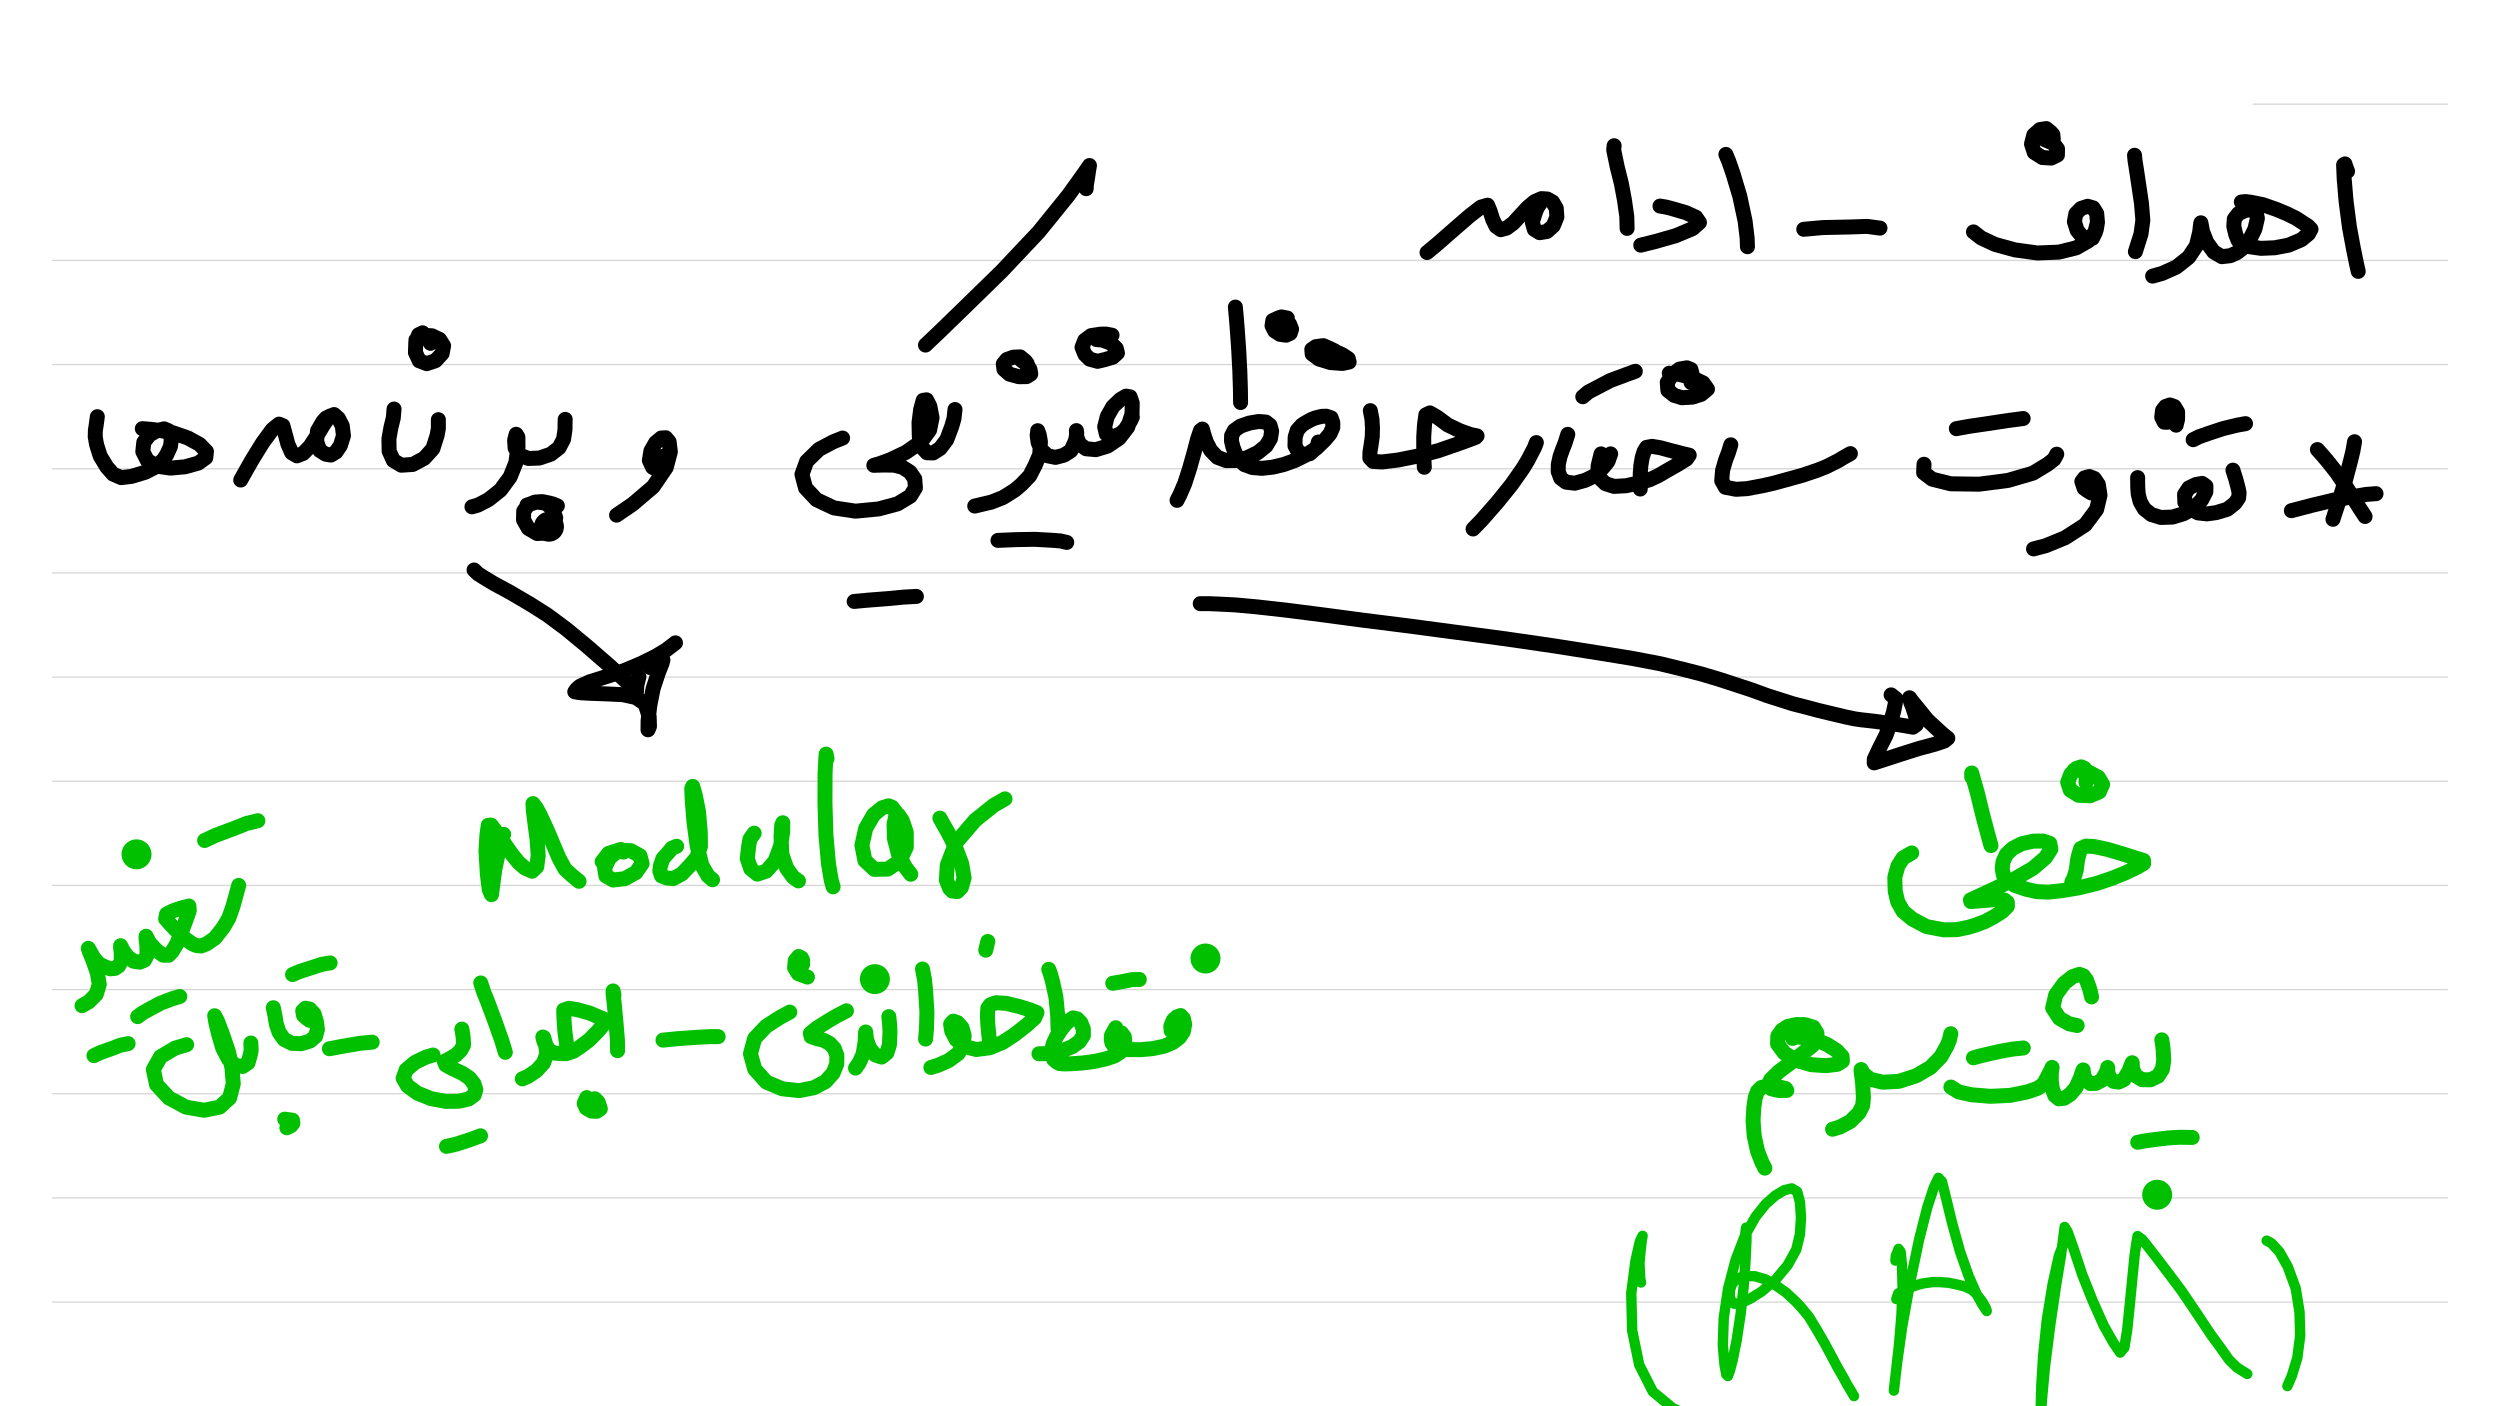 <?xml version="1.0" standalone="no"?> <!DOCTYPE svg PUBLIC "-//W3C//DTD SVG 1.1//EN"  "http://www.w3.org/Graphics/SVG/1.1/DTD/svg11.dtd"> <svg  line-height='80.0' version='1.1' margin-right='40.0' margin-left='80.0' xmlns='http://www.w3.org/2000/svg' background='N_PAPERBACKGROUND_JOURNAL' xmlns:xlink='http://www.w3.org/1999/xlink' name='' width='1920.0' margin-top='40.0' margin-bottom='40.0' height='1080.0'><rect width="100%" height="100%" fill="#333333" stroke="none"/><g  preserveAspectRatio='none' type='type-layer' id='id-background-layer'><rect  transform='transform="rotate(   0,  960,  960)"' lineType='0' x='0.0' width='1920.0' preserveAspectRatio='none' y='0.0' style=' stroke:#FFFFFF;  fill:#FFFFFF;  stroke-width:0.0;' height='1080.0'></rect><polyline  preserveAspectRatio='none' transform='transform="rotate(   0, 1805,  155)"' style=' stroke:#D7D6D6;  fill:none;  stroke-width:1.0;' points='1730,80 1880,80 ' lineType='0'></polyline><polyline  preserveAspectRatio='none' transform='transform="rotate(   0,  960, 1120)"' style=' stroke:#D7D6D6;  fill:none;  stroke-width:1.0;' points='40,200 1880,200 ' lineType='0'></polyline><polyline  preserveAspectRatio='none' transform='transform="rotate(   0,  960, 1200)"' style=' stroke:#D7D6D6;  fill:none;  stroke-width:1.0;' points='40,280 1880,280 ' lineType='0'></polyline><polyline  preserveAspectRatio='none' transform='transform="rotate(   0,  960, 1280)"' style=' stroke:#D7D6D6;  fill:none;  stroke-width:1.0;' points='40,360 1880,360 ' lineType='0'></polyline><polyline  preserveAspectRatio='none' transform='transform="rotate(   0,  960, 1360)"' style=' stroke:#D7D6D6;  fill:none;  stroke-width:1.0;' points='40,440 1880,440 ' lineType='0'></polyline><polyline  preserveAspectRatio='none' transform='transform="rotate(   0,  960, 1440)"' style=' stroke:#D7D6D6;  fill:none;  stroke-width:1.0;' points='40,520 1880,520 ' lineType='0'></polyline><polyline  preserveAspectRatio='none' transform='transform="rotate(   0,  960, 1520)"' style=' stroke:#D7D6D6;  fill:none;  stroke-width:1.0;' points='40,600 1880,600 ' lineType='0'></polyline><polyline  preserveAspectRatio='none' transform='transform="rotate(   0,  960, 1600)"' style=' stroke:#D7D6D6;  fill:none;  stroke-width:1.0;' points='40,680 1880,680 ' lineType='0'></polyline><polyline  preserveAspectRatio='none' transform='transform="rotate(   0,  960, 1680)"' style=' stroke:#D7D6D6;  fill:none;  stroke-width:1.0;' points='40,760 1880,760 ' lineType='0'></polyline><polyline  preserveAspectRatio='none' transform='transform="rotate(   0,  960, 1760)"' style=' stroke:#D7D6D6;  fill:none;  stroke-width:1.0;' points='40,840 1880,840 ' lineType='0'></polyline><polyline  preserveAspectRatio='none' transform='transform="rotate(   0,  960, 1840)"' style=' stroke:#D7D6D6;  fill:none;  stroke-width:1.0;' points='40,920 1880,920 ' lineType='0'></polyline><polyline  preserveAspectRatio='none' transform='transform="rotate(   0,  960, 1920)"' style=' stroke:#D7D6D6;  fill:none;  stroke-width:1.0;' points='40,1000 1880,1000 ' lineType='0'></polyline></g><g  preserveAspectRatio='none' type='type-layer' id='id-main-layer'><path  brush-type='1' stroke-linejoin='round' stroke-wetness='0.50' style=' stroke:#000000;  fill:none;  stroke-width:11.5;' d='M1802.93 131.52 L1801.49 127.73 L1800.93 125.87 L1799.89 126.61 L1800.33 137.24 L1801.82 154.84 L1804.35 174.31 L1807.39 190.80 L1809.77 202.47 L1811.11 208.41 ' stroke-linecap='round'></path><path  brush-type='1' stroke-linejoin='round' stroke-wetness='0.50' style=' stroke:#000000;  fill:none;  stroke-width:11.5;' d='M1721.35 155.14 L1724.81 154.81 L1728.78 155.36 L1737.77 157.15 L1748.40 160.86 L1756.42 164.21 L1763.48 167.70 L1768.01 170.67 L1772.54 173.57 L1774.85 176.02 L1772.92 179.58 L1767.42 184.12 L1757.61 188.28 L1747.06 190.28 L1736.43 190.73 L1727.59 189.47 L1722.09 187.83 L1718.90 184.71 L1717.04 180.10 L1715.56 173.86 L1715.93 168.22 L1719.05 164.13 L1724.03 161.75 L1729.30 160.86 L1732.64 162.65 L1733.68 167.70 L1731.75 175.94 L1727.52 184.49 L1722.99 190.21 L1717.93 194.07 L1712.95 196.37 L1706.34 197.12 L1700.17 193.48 L1694.83 186.12 L1691.56 177.80 L1690.29 171.12 L1690.07 172.08 L1689.33 178.32 L1686.80 188.80 L1680.86 197.64 L1671.42 205.14 L1660.57 209.97 L1653.22 212.05 ' stroke-linecap='round'></path><path  brush-type='1' stroke-linejoin='round' stroke-wetness='0.50' style=' stroke:#000000;  fill:none;  stroke-width:11.5;' d='M1639.32 119.26 L1639.66 123.05 L1640.73 129.81 L1642.81 143.78 L1644.67 156.33 L1645.71 169.11 L1644.30 179.66 L1639.99 193.25 ' stroke-linecap='round'></path><path  brush-type='1' stroke-linejoin='round' stroke-wetness='0.50' style=' stroke:#000000;  fill:none;  stroke-width:11.5;' d='M1610.79 171.19 L1610.01 175.98 L1609.16 178.54 L1607.00 183.00 L1603.73 183.97 L1599.35 181.96 L1595.26 176.98 L1593.11 170.22 L1594.29 164.06 L1598.16 160.12 L1603.29 158.41 L1607.59 159.67 L1610.27 163.98 L1610.86 170.67 L1608.93 178.17 L1603.88 185.01 L1594.52 190.36 L1581.22 193.63 L1564.72 194.29 L1547.48 191.92 L1532.10 187.68 L1521.63 182.78 L1515.61 178.10 ' stroke-linecap='round'></path><path  brush-type='1' stroke-linejoin='round' stroke-wetness='0.50' style=' stroke:#000000;  fill:none;  stroke-width:11.5;' d='M1576.91 106.55 L1576.57 103.32 L1575.05 101.65 L1571.56 98.75 L1566.65 99.50 L1561.97 103.66 L1560.19 110.57 L1562.27 117.03 L1568.51 120.97 L1575.35 121.41 L1580.10 119.04 L1580.18 114.36 L1577.06 110.12 L1570.30 107.22 ' stroke-linecap='round'></path><path  brush-type='1' stroke-linejoin='round' stroke-wetness='0.50' style=' stroke:#000000;  fill:none;  stroke-width:11.5;' d='M1443.83 175.20 L1433.91 173.86 L1421.47 174.31 L1400.07 174.76 L1385.28 176.09 ' stroke-linecap='round'></path><path  brush-type='1' stroke-linejoin='round' stroke-wetness='0.50' style=' stroke:#000000;  fill:none;  stroke-width:11.5;' d='M1325.47 118.59 L1327.70 123.94 L1330.90 133.15 L1336.17 150.76 L1340.26 169.93 L1341.82 183.00 L1342.04 189.47 ' stroke-linecap='round'></path><path  brush-type='1' stroke-linejoin='round' stroke-wetness='0.50' style=' stroke:#000000;  fill:none;  stroke-width:11.5;' d='M1274.87 158.26 L1279.55 159.04 L1284.83 160.42 L1294.71 163.31 L1302.44 166.81 L1305.19 170.89 L1299.91 175.57 L1287.21 180.92 L1271.16 185.53 L1260.09 188.28 ' stroke-linecap='round'></path><path  brush-type='1' stroke-linejoin='round' stroke-wetness='0.50' style=' stroke:#000000;  fill:none;  stroke-width:11.5;' d='M1239.65 111.90 L1239.32 115.14 L1240.47 120.74 L1242.10 128.55 L1245.23 141.03 L1247.60 153.80 L1249.39 166.29 L1249.61 175.42 ' stroke-linecap='round'></path><path  brush-type='1' stroke-linejoin='round' stroke-wetness='0.50' style=' stroke:#000000;  fill:none;  stroke-width:11.5;' d='M1181.25 158.49 L1183.03 155.92 L1181.18 158.26 L1179.32 162.65 L1176.79 170.60 L1178.35 176.17 L1182.44 178.69 L1188.01 177.80 L1192.92 173.42 L1195.67 166.66 L1195.22 159.97 L1192.40 155.14 L1188.31 152.84 L1183.85 152.54 L1178.58 154.84 L1173.15 159.45 L1167.43 165.62 L1162.16 171.41 L1157.03 175.20 L1152.57 176.39 L1149.00 173.86 L1146.33 168.37 L1144.32 161.98 L1142.47 157.59 L1137.27 159.08 L1128.57 165.84 L1115.72 176.98 L1103.83 187.39 L1095.95 193.92 ' stroke-linecap='round'></path><path  brush-type='1' stroke-linejoin='round' stroke-wetness='0.50' style=' stroke:#000000;  fill:none;  stroke-width:11.5;' d='M1808.28 339.24 L1807.06 346.26 L1805.24 353.80 L1801.37 368.51 L1797.29 381.81 L1794.09 391.54 L1791.71 398.82 ' stroke-linecap='round'></path><path  brush-type='1' stroke-linejoin='round' stroke-wetness='0.50' style=' stroke:#000000;  fill:none;  stroke-width:11.5;' d='M1779.75 345.26 L1783.76 349.72 L1787.48 354.10 L1794.32 362.72 L1800.93 372.45 L1806.95 381.96 L1812.07 390.06 L1816.38 396.67 ' stroke-linecap='round'></path><path  brush-type='1' stroke-linejoin='round' stroke-wetness='0.50' style=' stroke:#000000;  fill:none;  stroke-width:11.5;' d='M1824.78 379.14 L1817.31 379.69 L1809.25 381.07 L1792.46 384.04 L1775.96 387.98 L1759.76 392.21 ' stroke-linecap='round'></path><path  brush-type='1' stroke-linejoin='round' stroke-wetness='0.50' style=' stroke:#000000;  fill:none;  stroke-width:11.5;' d='M1714.89 361.08 L1716.00 364.65 L1717.12 368.14 L1718.75 374.31 L1719.64 378.39 L1719.27 382.33 L1716.52 386.42 L1710.65 391.10 L1702.03 393.70 L1694.97 394.66 L1688.06 393.92 L1682.79 391.10 L1677.96 385.75 L1677.74 379.66 L1681.08 374.68 L1686.50 372.08 L1691.26 371.26 L1694.16 373.34 L1694.08 377.72 L1690.81 384.04 L1685.09 389.91 L1677.07 394.51 L1668.45 397.12 L1659.53 397.41 L1652.25 395.18 L1646.83 390.87 L1643.63 385.30 L1642.15 379.43 L1641.77 373.94 L1641.70 366.80 ' stroke-linecap='round'></path><path  brush-type='1' stroke-linejoin='round' stroke-wetness='0.50' style=' stroke:#000000;  fill:none;  stroke-width:11.5;' d='M1684.35 337.68 L1688.81 335.45 L1695.27 333.15 L1707.38 329.14 L1718.45 326.46 L1724.55 325.35 ' stroke-linecap='round'></path><path  brush-type='1' stroke-linejoin='round' stroke-wetness='0.50' style=' stroke:#000000;  fill:none;  stroke-width:11.5;' d='M1666.29 319.85 L1666.07 322.97 L1664.51 324.31 L1662.13 324.23 L1660.20 320.44 L1660.79 315.24 L1663.10 312.20 L1666.44 311.01 L1669.86 312.20 L1672.39 316.36 L1672.39 322.08 L1671.27 326.54 ' stroke-linecap='round'></path><path  brush-type='1' stroke-linejoin='round' stroke-wetness='0.50' style=' stroke:#000000;  fill:none;  stroke-width:11.5;' d='M1606.11 374.90 L1606.00 378.58 L1603.36 376.98 L1600.61 374.98 L1598.83 369.78 L1600.98 366.95 L1604.62 365.99 L1608.41 367.47 L1611.53 372.08 L1612.80 380.40 L1610.20 391.25 L1601.43 403.06 L1585.97 413.01 L1571.11 419.11 L1561.75 421.56 ' stroke-linecap='round'></path><path  brush-type='1' stroke-linejoin='round' stroke-wetness='0.50' style=' stroke:#000000;  fill:none;  stroke-width:11.5;' d='M1579.58 348.82 L1577.47 352.72 L1572.45 356.63 L1561.30 363.39 L1542.21 368.96 L1519.84 371.86 L1498.07 371.56 L1483.88 367.99 L1477.34 363.01 L1477.64 356.55 ' stroke-linecap='round'></path><path  brush-type='1' stroke-linejoin='round' stroke-wetness='0.50' style=' stroke:#000000;  fill:none;  stroke-width:11.5;' d='M1502.46 329.21 L1512.27 327.43 L1523.93 325.72 L1542.14 322.97 L1553.80 321.41 ' stroke-linecap='round'></path><path  brush-type='1' stroke-linejoin='round' stroke-wetness='0.50' style=' stroke:#000000;  fill:none;  stroke-width:11.5;' d='M1421.10 348.38 L1414.97 351.83 L1412.18 353.58 L1402.60 358.41 L1395.91 361.08 L1384.02 365.09 L1375.63 367.40 L1362.40 371.04 L1354.00 372.97 L1341.82 375.27 L1333.27 375.79 L1325.10 374.23 L1322.28 369.18 L1322.95 361.23 L1325.25 353.28 L1327.40 347.64 L1329.26 341.62 ' stroke-linecap='round'></path><path  brush-type='1' stroke-linejoin='round' stroke-wetness='0.50' style=' stroke:#000000;  fill:none;  stroke-width:11.5;' d='M1259.71 375.57 L1259.71 372.45 L1259.71 369.85 L1259.71 363.91 L1260.16 357.67 L1261.20 351.42 L1262.69 346.60 L1264.62 343.55 L1268.63 342.81 L1275.09 343.85 L1283.86 346.22 L1291.89 348.30 L1297.31 349.57 L1295.30 352.46 L1288.77 356.55 L1279.26 361.97 L1273.68 365.24 L1267.22 368.29 L1259.49 370.67 L1248.87 373.04 L1239.58 373.56 L1233.04 371.48 L1229.10 367.77 L1227.32 362.49 L1227.32 357.89 L1228.36 353.65 L1229.62 348.60 ' stroke-linecap='round'></path><path  brush-type='1' stroke-linejoin='round' stroke-wetness='0.50' style=' stroke:#000000;  fill:none;  stroke-width:11.5;' d='M1236.98 348.60 L1234.97 354.28 L1232.22 357.81 L1225.83 364.80 L1217.66 368.81 L1209.41 371.11 L1202.72 370.30 L1198.64 367.25 L1196.71 362.20 L1196.78 356.63 L1198.12 350.53 L1200.05 345.11 L1201.98 340.21 L1204.06 333.59 ' stroke-linecap='round'></path><path  brush-type='1' stroke-linejoin='round' stroke-wetness='0.50' style=' stroke:#000000;  fill:none;  stroke-width:11.5;' d='M1215.58 304.69 L1219.93 301.02 L1225.31 298.23 L1236.83 292.21 L1248.35 287.90 L1255.92 285.16 ' stroke-linecap='round'></path><path  brush-type='1' stroke-linejoin='round' stroke-wetness='0.50' style=' stroke:#000000;  fill:none;  stroke-width:11.5;' d='M1298.72 293.77 L1299.39 289.87 L1299.61 287.68 L1298.65 283.74 L1295.53 282.48 L1289.88 283.45 L1284.46 287.61 L1280.44 293.70 L1280.96 299.87 L1285.79 303.65 L1291.66 305.44 L1299.84 304.99 L1306.52 302.84 L1311.35 298.83 L1307.94 294.07 L1299.47 289.98 L1290.03 287.61 L1282.00 286.64 ' stroke-linecap='round'></path><path  brush-type='1' stroke-linejoin='round' stroke-wetness='0.50' style=' stroke:#000000;  fill:none;  stroke-width:11.5;' d='M1179.91 339.91 L1178.47 343.70 L1177.39 345.78 L1173.38 353.50 L1169.59 359.75 L1160.89 372.15 L1150.19 385.45 L1138.01 399.34 L1131.32 406.25 ' stroke-linecap='round'></path><path  brush-type='1' stroke-linejoin='round' stroke-wetness='0.50' style=' stroke:#000000;  fill:none;  stroke-width:11.5;' d='M1093.87 358.85 L1093.65 354.62 L1093.58 351.13 L1093.43 343.70 L1093.43 335.38 L1094.02 326.24 L1095.06 318.59 L1098.18 317.10 L1103.76 320.37 L1111.93 326.39 L1121.22 330.85 L1129.09 333.67 L1134.37 334.78 L1133.25 335.90 L1127.61 338.05 L1117.20 341.77 L1104.72 346.08 L1089.34 350.16 L1073.81 353.28 L1061.55 354.77 L1054.57 354.40 L1052.04 351.72 L1052.12 347.26 L1053.01 341.69 L1053.90 335.30 L1054.05 328.47 L1053.68 322.00 L1052.41 315.39 ' stroke-linecap='round'></path><path  brush-type='1' stroke-linejoin='round' stroke-wetness='0.50' style=' stroke:#000000;  fill:none;  stroke-width:11.5;' d='M1012.51 339.46 L1011.51 343.03 L1009.69 345.11 L1005.83 348.53 L1001.14 349.05 L997.06 347.04 L994.53 342.36 L994.68 335.67 L996.31 330.47 L999.88 326.46 L1002.48 324.75 L1007.01 322.23 L1009.99 321.04 L1014.96 319.78 L1018.53 319.63 L1022.32 320.89 L1023.58 324.53 L1023.58 328.25 L1021.50 333.07 L1017.42 337.90 L1011.03 344.14 L1003.37 349.27 L994.90 353.50 L986.06 356.70 L977.44 358.78 L969.27 359.67 L961.84 359.08 L955.75 356.85 L951.51 352.84 L948.76 348.23 L946.90 343.40 L945.79 338.87 L945.86 334.56 L947.94 330.62 L952.63 327.28 L959.54 324.90 L966.59 323.71 L972.24 324.16 L975.36 326.61 L976.62 331.14 L975.73 336.79 L972.32 342.51 L966.07 347.56 L957.97 351.42 L949.43 353.65 L941.63 353.73 L934.94 351.20 L929.89 346.00 L926.47 339.54 L924.54 333.59 L923.42 329.51 L921.94 330.70 L919.86 336.86 L916.89 348.08 L913.54 359.97 L909.90 371.26 L906.26 379.73 L903.96 384.26 ' stroke-linecap='round'></path><path  brush-type='1' stroke-linejoin='round' stroke-wetness='0.50' style=' stroke:#000000;  fill:none;  stroke-width:11.5;' d='M948.76 235.82 L949.43 243.18 L950.10 251.28 L951.29 268.07 L952.18 284.93 L952.63 298.68 L952.77 309.15 ' stroke-linecap='round'></path><path  brush-type='1' stroke-linejoin='round' stroke-wetness='0.50' style=' stroke:#000000;  fill:none;  stroke-width:11.5;' d='M1025.66 273.27 L1024.88 269.37 L1021.80 267.92 L1016.38 265.47 L1010.58 266.21 L1007.46 268.36 L1007.76 271.86 L1012.96 275.72 L1021.87 278.47 L1031.01 279.14 L1036.14 278.02 L1035.47 275.42 L1030.64 272.23 L1022.02 268.51 ' stroke-linecap='round'></path><path  brush-type='1' stroke-linejoin='round' stroke-wetness='0.50' style=' stroke:#000000;  fill:none;  stroke-width:11.5;' d='M988.66 244.29 L984.20 243.40 L981.75 244.22 L977.52 246.15 L976.92 250.16 L978.93 254.10 L983.01 256.78 L987.70 257.44 L990.89 255.96 L991.93 252.76 L990.44 248.97 L987.92 246.00 L982.94 246.08 ' stroke-linecap='round'></path><path  brush-type='1' stroke-linejoin='round' stroke-wetness='0.50' style=' stroke:#000000;  fill:none;  stroke-width:11.5;' d='M869.63 320.30 L868.40 322.97 L866.73 325.72 L864.35 329.58 L860.94 332.85 L857.30 334.56 L852.76 335.60 L849.64 333.30 L848.38 327.80 L850.39 319.85 L854.70 312.27 L860.42 306.77 L864.80 304.25 L867.92 304.77 L869.56 309.52 L869.41 317.77 L866.14 327.95 L859.53 336.57 L850.68 342.58 L841.62 345.33 L834.11 344.66 L829.06 341.02 L826.91 335.60 L826.68 330.70 L826.98 332.70 L826.09 338.20 L822.52 346.08 L817.10 349.57 L810.63 351.28 L804.76 350.09 L800.08 345.93 L797.33 340.06 L796.52 334.56 L796.96 330.77 L798.15 334.04 L799.04 339.17 L798.52 349.05 L795.03 357.22 L790.87 365.39 L784.26 372.30 L779.20 376.54 L770.29 382.11 L761.45 385.60 L748.59 388.65 ' stroke-linecap='round'></path><path  brush-type='1' stroke-linejoin='round' stroke-wetness='0.50' style=' stroke:#000000;  fill:none;  stroke-width:11.5;' d='M819.25 416.58 L814.68 415.47 L808.18 414.95 L794.66 414.20 L780.39 414.43 L766.43 415.02 ' stroke-linecap='round'></path><path  brush-type='1' stroke-linejoin='round' stroke-wetness='0.50' style=' stroke:#000000;  fill:none;  stroke-width:11.5;' d='M789.38 283.30 L788.83 279.17 L787.45 277.35 L783.51 274.09 L778.24 274.31 L773.26 276.09 L770.51 279.51 L771.03 283.60 L775.34 287.38 L782.47 289.32 L788.49 289.24 L791.61 287.24 L791.09 283.89 L788.86 280.03 L784.18 276.46 ' stroke-linecap='round'></path><path  brush-type='1' stroke-linejoin='round' stroke-wetness='0.50' style=' stroke:#000000;  fill:none;  stroke-width:11.5;' d='M854.03 257.44 L849.23 256.55 L845.18 256.63 L837.98 257.74 L833.07 261.38 L830.99 266.73 L833.22 272.23 L836.94 275.87 L842.96 277.50 L849.05 276.02 L854.70 274.31 L858.19 271.11 L857.30 267.55 L853.28 263.68 L846.89 261.23 L842.06 260.79 ' stroke-linecap='round'></path><path  brush-type='1' stroke-linejoin='round' stroke-wetness='0.50' style=' stroke:#000000;  fill:none;  stroke-width:11.5;' d='M733.44 314.50 L732.66 321.52 L730.98 327.35 L727.12 337.68 L721.99 344.44 L716.64 347.86 L711.89 347.71 L708.17 343.62 L706.02 335.45 L705.79 324.60 L707.06 314.50 L708.99 307.44 L711.59 307.07 L714.12 311.97 L715.83 320.82 L713.89 330.40 L707.28 339.39 L695.69 347.41 L683.80 353.06 L675.26 356.18 L671.10 357.37 L673.10 357.29 L678.15 357.15 L686.33 357.22 L692.94 358.78 L698.74 362.42 L702.53 367.84 L703.05 374.68 L699.11 381.07 L689.23 387.01 L674.74 390.87 L657.05 392.58 L640.41 390.06 L627.04 383.74 L618.64 374.75 L615.89 364.35 L619.53 354.32 L628.97 345.11 L639.89 339.31 L647.10 336.42 ' stroke-linecap='round'></path><path  brush-type='1' stroke-linejoin='round' stroke-wetness='0.50' style=' stroke:#000000;  fill:none;  stroke-width:11.5;' d='M703.79 458.04 L693.87 458.59 L683.58 459.60 L666.49 460.93 L656.01 461.90 ' stroke-linecap='round'></path><path  brush-type='1' stroke-linejoin='round' stroke-wetness='0.50' style=' stroke:#000000;  fill:none;  stroke-width:11.5;' d='M834.19 144.89 L834.41 141.32 L835.08 137.68 L835.97 131.44 L836.71 127.13 L832.70 133.00 L820.44 150.09 L797.71 178.17 L769.25 208.34 L741.01 235.90 L720.95 255.36 L710.77 265.02 ' stroke-linecap='round'></path><path  brush-type='1' stroke-linejoin='round' stroke-wetness='0.50' style=' stroke:#000000;  fill:none;  stroke-width:11.5;' d='M509.64 350.38 L509.75 353.62 L509.19 355.81 L508.00 359.67 L504.66 360.79 L501.17 358.85 L498.72 353.58 L499.90 346.30 L503.47 340.06 L507.78 336.42 L511.27 336.19 L513.87 339.24 L514.84 347.04 L511.64 359.08 L501.61 373.79 L485.86 387.23 L473.53 395.63 ' stroke-linecap='round'></path><path  brush-type='1' stroke-linejoin='round' stroke-wetness='0.50' style=' stroke:#000000;  fill:none;  stroke-width:11.5;' d='M434.07 322.08 L433.96 325.98 L433.92 329.88 L432.81 337.31 L429.39 343.85 L423.00 348.82 L414.23 351.80 L405.69 352.09 L399.00 349.42 L395.59 344.07 L395.21 338.05 L396.40 333.52 L397.74 335.67 L397.81 343.25 L396.18 355.29 L391.80 366.28 L384.37 376.39 L375.23 383.67 L367.13 387.90 L362.45 389.24 ' stroke-linecap='round'></path><path  brush-type='1' stroke-linejoin='round' stroke-wetness='0.50' style=' stroke:#000000;  fill:none;  stroke-width:11.5;' d='M421.59 398.75 a5.75 5.75 0 1 0 0.01 0 ' stroke-linecap='round'></path><path  brush-type='1' stroke-linejoin='round' stroke-wetness='0.50' style=' stroke:#000000;  fill:none;  stroke-width:11.5;' d='M428.06 388.50 L424.82 387.16 L422.26 386.42 L416.46 385.23 L410.89 385.60 L405.62 387.75 L402.20 392.51 L402.05 399.27 L405.76 405.81 L412.53 409.74 L419.81 409.37 L425.01 404.84 L426.79 397.64 L424.49 390.80 L419.06 386.42 L412.15 385.53 L404.72 387.90 ' stroke-linecap='round'></path><path  brush-type='1' stroke-linejoin='round' stroke-wetness='0.50' style=' stroke:#000000;  fill:none;  stroke-width:11.5;' d='M336.66 322.30 L336.66 329.10 L335.70 334.34 L332.43 344.66 L325.74 352.02 L316.97 356.70 L308.21 357.29 L302.04 353.58 L298.84 346.45 L298.70 336.94 L300.26 328.17 L302.04 321.04 L302.63 314.13 ' stroke-linecap='round'></path><path  brush-type='1' stroke-linejoin='round' stroke-wetness='0.50' style=' stroke:#000000;  fill:none;  stroke-width:11.5;' d='M330.65 263.68 L329.09 260.68 L327.52 258.78 L324.55 255.59 L321.51 257.07 L319.35 262.57 L319.05 270.74 L322.03 277.13 L327.75 279.29 L334.51 276.98 L339.56 271.49 L340.68 265.54 L337.56 260.64 L331.76 257.89 L325.67 257.52 L319.43 261.08 ' stroke-linecap='round'></path><path  brush-type='1' stroke-linejoin='round' stroke-wetness='0.50' style=' stroke:#000000;  fill:none;  stroke-width:11.5;' d='M253.74 319.40 L250.40 321.08 L248.02 323.71 L243.86 330.85 L243.12 338.94 L245.57 345.93 L250.10 348.82 L254.11 349.49 L258.05 347.12 L261.40 342.21 L263.77 334.63 L262.88 327.13 L259.91 321.34 L256.57 318.36 L252.78 320.00 L248.54 326.09 L243.19 335.01 L237.99 342.96 L232.79 348.23 L228.03 350.09 L224.02 347.71 L221.05 340.95 L218.97 333.15 L217.26 326.91 L214.29 325.72 L209.16 329.88 L201.88 339.76 L193.71 352.98 L187.91 363.16 L184.87 368.66 ' stroke-linecap='round'></path><path  brush-type='1' stroke-linejoin='round' stroke-wetness='0.50' style=' stroke:#000000;  fill:none;  stroke-width:11.5;' d='M109.30 329.21 L115.10 329.66 L121.04 330.33 L132.93 332.41 L144.30 336.34 L153.36 341.32 L158.56 346.74 L158.04 351.50 L152.25 355.66 L142.29 358.48 L130.92 359.52 L120.59 358.04 L113.09 353.58 L109.67 346.82 L110.42 339.69 L114.72 334.04 L120.59 330.70 L126.02 329.36 L129.51 330.85 L131.29 333.37 L131.44 338.65 L130.92 342.88 L128.10 349.05 L125.42 353.13 L119.41 358.71 L111.46 362.72 L100.83 365.91 L93.03 366.80 L86.86 364.13 L81.96 358.56 L76.91 350.16 L74.16 341.40 L73.12 335.38 L73.26 330.33 L73.86 326.61 L74.75 320.00 ' stroke-linecap='round'></path><path  brush-type='1' stroke-linejoin='round' stroke-wetness='0.50' style=' stroke:#000000;  fill:none;  stroke-width:11.5;' d='M921.79 463.61 L924.91 463.61 L928.63 463.61 L937.02 463.98 L948.84 464.57 L965.70 466.13 L988.29 468.66 L1016.15 472.23 L1047.43 476.39 L1081.61 480.69 L1117.87 485.52 L1155.91 490.58 L1193.66 496.07 L1229.47 501.72 L1253.99 505.73 L1275.02 509.74 L1291.22 513.68 L1306.90 517.69 L1320.34 521.70 L1332.83 525.79 L1345.31 529.88 L1357.12 534.19 L1365.00 536.71 L1377.19 540.58 L1384.84 542.51 L1396.58 545.63 L1406.46 548.00 L1417.31 550.60 L1424.52 552.09 L1429.64 552.83 L1434.47 553.35 L1440.19 554.02 L1447.33 554.99 L1455.57 556.18 L1463.30 557.44 L1469.17 558.48 L1471.77 556.55 L1471.92 552.68 L1470.43 547.56 L1468.95 543.10 L1467.46 539.31 L1466.50 535.89 L1468.35 538.42 L1472.96 543.99 L1480.02 552.76 L1486.71 559.00 L1492.20 563.98 L1495.92 566.95 L1493.32 569.10 L1485.96 571.56 L1473.55 574.90 L1459.96 579.21 L1447.85 583.15 L1439.38 585.89 L1439.45 583.00 L1443.02 575.42 L1448.59 564.35 L1451.93 554.54 L1454.24 546.67 L1455.50 540.58 L1455.95 536.56 L1452.38 533.67 ' stroke-linecap='round'></path><path  brush-type='1' stroke-linejoin='round' stroke-wetness='0.50' style=' stroke:#000000;  fill:none;  stroke-width:11.5;' d='M364.08 437.75 L367.09 440.65 L370.55 442.88 L379.39 448.23 L392.02 455.06 L407.92 464.42 L420.62 472.52 L434.74 483.00 L450.12 495.70 L468.70 511.82 L481.85 524.23 L488.02 531.36 L488.91 530.55 L489.06 526.39 L490.69 519.77 ' stroke-linecap='round'></path><path  brush-type='1' stroke-linejoin='round' stroke-wetness='0.50' style=' stroke:#000000;  fill:none;  stroke-width:11.5;' d='M499.16 512.64 L503.17 510.30 L505.33 509.07 L509.12 506.92 L508.45 509.45 L505.63 516.58 L501.61 528.76 L499.01 541.99 L497.75 553.35 L497.68 560.49 L498.79 557.89 L498.57 550.31 L495.45 540.50 L488.31 535.67 L478.36 533.52 L466.17 532.92 L453.91 532.48 L445.66 532.03 L441.43 531.29 L442.84 529.28 L445.37 527.05 L452.80 523.64 L458.82 521.78 L468.92 518.58 L479.40 515.02 L492.47 509.52 L503.32 504.17 L511.42 499.34 L518.78 493.70 ' stroke-linecap='round'></path><path  brush-type='1' stroke-linejoin='round' stroke-wetness='0.50' style=' stroke:#00C000;  fill:none;  stroke-width:11.5;' d='M1591.17 677.35 L1592.51 674.79 L1593.25 672.74 L1594.59 668.06 L1595.04 664.50 L1595.63 659.96 L1596.67 655.80 L1598.01 651.64 L1602.10 649.79 L1608.41 650.16 L1618.74 652.39 L1629.29 655.51 L1637.24 658.03 L1643.19 659.89 L1646.23 660.86 L1646.31 663.08 L1641.48 665.98 L1632.78 670.14 L1622.83 674.23 L1610.86 678.31 L1596.82 681.81 L1582.93 684.11 L1572.97 685.15 L1564.28 684.78 L1556.33 683.00 L1547.26 679.95 L1541.54 676.16 L1538.64 672.07 L1537.68 667.17 L1538.35 661.75 L1540.87 656.18 L1545.85 651.50 L1552.83 647.93 L1561.45 646.00 L1569.03 645.92 L1574.23 647.71 L1575.05 652.16 L1570.96 658.63 L1561.38 666.80 L1547.48 674.90 L1532.55 682.25 L1520.44 687.90 L1513.31 691.17 L1513.60 692.36 L1519.03 691.98 L1527.94 691.24 L1534.48 690.65 L1539.46 691.24 L1541.61 692.95 L1541.69 696.00 L1537.75 700.01 L1530.69 704.47 L1524.30 707.81 L1516.95 710.56 L1511.82 712.12 L1502.68 713.98 L1492.80 714.12 L1479.50 711.60 L1468.65 705.80 L1461.59 699.93 L1457.43 692.58 L1455.50 684.33 L1455.20 673.71 L1457.65 664.94 L1461.52 658.92 L1468.20 655.06 ' stroke-linecap='round'></path><path  brush-type='1' stroke-linejoin='round' stroke-wetness='0.50' style=' stroke:#00C000;  fill:none;  stroke-width:11.5;' d='M1514.27 596.67 L1514.27 593.66 L1515.54 598.23 L1518.43 608.26 L1522.82 626.31 L1526.75 641.09 L1529.06 649.41 ' stroke-linecap='round'></path><path  brush-type='1' stroke-linejoin='round' stroke-wetness='0.50' style=' stroke:#00C000;  fill:none;  stroke-width:11.5;' d='M1602.10 601.12 L1602.21 596.56 L1601.80 594.29 L1600.83 590.05 L1598.38 588.94 L1594.59 590.20 L1590.43 594.44 L1587.98 600.75 L1589.99 606.84 L1596.30 610.78 L1605.14 611.15 L1612.28 608.11 L1614.80 602.46 L1611.53 596.96 L1604.55 593.17 L1597.27 591.69 L1592.96 591.47 ' stroke-linecap='round'></path><path  brush-type='1' stroke-linejoin='round' stroke-wetness='0.50' style=' stroke:#00C000;  fill:none;  stroke-width:11.5;' d='M1660.27 798.60 L1660.94 802.83 L1661.32 806.54 L1661.76 814.42 L1660.72 821.18 L1657.30 826.53 L1651.51 829.28 L1645.19 829.20 L1640.29 826.23 L1637.84 821.26 L1637.54 816.20 L1636.87 817.76 L1635.01 822.59 L1631.07 829.20 L1626.99 831.06 L1623.12 830.47 L1620.30 827.79 L1618.81 823.78 L1618.67 819.84 L1618.67 820.59 L1617.33 824.30 L1614.06 829.72 L1609.60 832.03 L1605.37 832.18 L1602.17 829.65 L1600.31 825.79 L1599.87 821.70 L1599.35 822.82 L1597.79 827.72 L1594.37 835.22 L1589.91 840.50 L1585.30 843.47 L1581.14 843.91 L1578.10 841.31 L1576.17 836.11 L1575.35 829.72 L1575.42 823.86 L1576.02 819.77 L1575.20 821.70 L1572.60 826.68 L1569.55 832.55 L1564.80 835.89 L1557.00 838.57 L1543.92 841.24 L1528.61 841.98 L1514.20 840.79 L1504.17 838.57 L1498.30 834.85 ' stroke-linecap='round'></path><path  brush-type='1' stroke-linejoin='round' stroke-wetness='0.50' style=' stroke:#00C000;  fill:none;  stroke-width:11.5;' d='M1515.61 812.41 L1519.84 811.19 L1525.57 809.81 L1535.97 807.44 L1545.55 805.73 L1553.87 804.84 ' stroke-linecap='round'></path><path  brush-type='1' stroke-linejoin='round' stroke-wetness='0.50' style=' stroke:#00C000;  fill:none;  stroke-width:11.5;' d='M1606.33 765.61 L1605.44 761.60 L1604.47 758.33 L1602.39 752.61 L1600.02 749.41 L1596.97 748.30 L1591.84 750.01 L1585.16 755.28 L1578.77 764.12 L1576.46 774.15 L1581.59 782.03 L1589.02 786.26 L1595.26 787.60 ' stroke-linecap='round'></path><path  brush-type='1' stroke-linejoin='round' stroke-wetness='0.50' style=' stroke:#00C000;  fill:none;  stroke-width:11.5;' d='M1641.77 877.27 L1647.68 876.16 L1653.59 875.34 L1664.51 874.00 L1674.02 873.41 L1683.61 873.56 ' stroke-linecap='round'></path><path  brush-type='1' stroke-linejoin='round' stroke-wetness='0.50' style=' stroke:#00C000;  fill:none;  stroke-width:11.5;' d='M1656.71 911.82 a5.75 5.75 0 1 0 0.01 0 ' stroke-linecap='round'></path><path  brush-type='1' stroke-linejoin='round' stroke-wetness='0.50' style=' stroke:#00C000;  fill:none;  stroke-width:11.5;' d='M1498.22 793.92 L1497.11 798.71 L1495.32 803.20 L1490.50 811.75 L1482.62 819.77 L1471.55 826.23 L1458.32 830.47 L1445.84 831.14 L1436.40 828.83 L1431.35 824.97 L1429.35 821.40 L1429.35 823.04 L1429.79 826.23 L1430.53 832.40 L1430.83 837.75 L1431.13 843.17 L1430.53 849.04 L1427.71 854.61 L1420.95 861.37 L1413.07 865.53 L1407.43 867.24 ' stroke-linecap='round'></path><path  brush-type='1' stroke-linejoin='round' stroke-wetness='0.50' style=' stroke:#00C000;  fill:none;  stroke-width:11.5;' d='M1376.74 797.48 L1379.64 796.37 L1384.10 796.74 L1393.16 798.08 L1403.12 802.16 L1410.55 806.84 L1414.78 811.45 L1414.93 814.94 L1410.99 817.39 L1402.45 818.43 L1391.15 817.69 L1379.12 814.27 L1370.20 808.55 L1365.15 801.72 L1365.37 795.62 L1368.71 791.02 L1373.10 788.27 L1379.56 786.86 L1386.10 786.93 L1392.64 788.86 L1395.39 793.39 L1395.39 797.70 L1391.90 803.05 L1385.06 808.40 L1375.40 816.13 L1366.19 822.96 L1360.02 828.98 L1357.94 833.36 L1360.54 836.26 L1366.34 837.53 L1372.28 837.45 L1371.32 835.97 L1365.52 834.63 L1357.27 834.03 L1352.67 835.22 L1349.77 838.12 L1348.06 842.80 L1346.94 850.45 L1346.35 860.56 L1347.24 872.44 L1349.77 884.03 L1353.11 892.58 L1355.41 897.11 ' stroke-linecap='round'></path><path  brush-type='1' stroke-linejoin='round' stroke-wetness='0.50' style=' stroke:#00C000;  fill:none;  stroke-width:11.5;' d='M386.82 640.80 L384.25 647.82 L382.73 654.91 L379.91 668.29 L378.42 679.73 L377.46 687.08 L375.75 683.29 L374.26 671.26 L373.22 653.58 L373.96 641.09 L375.00 633.81 L377.16 633.66 L381.25 639.16 L387.71 648.30 L392.98 655.88 L398.33 662.49 L403.09 666.65 L408.66 669.10 L412.23 665.68 L413.34 657.07 L412.45 644.59 L410.74 631.66 L409.55 621.93 L409.33 617.17 L412.01 620.66 L414.90 626.09 L420.10 637.23 L424.71 648.15 L429.32 659.00 L433.92 667.47 L439.42 672.52 L444.70 676.83 ' stroke-linecap='round'></path><path  brush-type='1' stroke-linejoin='round' stroke-wetness='0.50' style=' stroke:#00C000;  fill:none;  stroke-width:11.5;' d='M478.88 654.39 L476.76 652.39 L473.30 654.54 L468.10 658.85 L464.31 666.58 L465.35 672.74 L470.93 675.86 L479.84 674.82 L488.39 670.07 L493.14 663.23 L491.51 657.22 L484.52 653.35 L475.01 652.91 L467.36 655.43 L462.46 661.75 ' stroke-linecap='round'></path><path  brush-type='1' stroke-linejoin='round' stroke-wetness='0.50' style=' stroke:#00C000;  fill:none;  stroke-width:11.5;' d='M519.67 649.93 L516.10 651.38 L513.28 654.76 L509.12 659.37 L507.11 665.24 L506.74 668.81 L508.00 672.67 L512.16 674.30 L516.92 674.75 L523.38 671.41 L529.55 665.02 L535.12 658.48 L537.95 650.01 L537.80 638.94 L536.46 623.41 L534.01 610.93 L532.00 603.95 L531.26 605.51 L531.63 614.87 L532.97 631.29 L535.42 649.64 L538.91 664.27 L543.67 672.59 L547.24 675.64 ' stroke-linecap='round'></path><path  brush-type='1' stroke-linejoin='round' stroke-wetness='0.50' style=' stroke:#00C000;  fill:none;  stroke-width:11.5;' d='M579.18 639.91 L575.95 644.47 L575.02 649.56 L573.91 659.30 L576.58 667.25 L581.64 671.33 L588.47 669.03 L595.16 661.45 L599.47 649.86 L601.10 639.01 L601.18 631.88 L600.36 633.74 L599.84 642.65 L600.44 655.95 L604.15 666.80 L609.20 673.71 L613.21 676.53 ' stroke-linecap='round'></path><path  brush-type='1' stroke-linejoin='round' stroke-wetness='0.50' style=' stroke:#00C000;  fill:none;  stroke-width:11.5;' d='M635.13 582.63 L634.47 579.17 L634.17 583.44 L633.65 593.99 L633.57 616.50 L634.32 641.47 L636.25 663.23 L638.40 676.09 L639.82 681.06 ' stroke-linecap='round'></path><path  brush-type='1' stroke-linejoin='round' stroke-wetness='0.50' style=' stroke:#00C000;  fill:none;  stroke-width:11.5;' d='M691.31 629.43 L689.30 625.75 L687.89 623.64 L685.14 619.99 L682.32 618.88 L677.49 620.37 L670.95 625.72 L664.85 636.19 L661.96 649.19 L664.26 660.93 L671.54 667.69 L681.80 667.47 L691.08 661.23 L696.06 650.45 L695.99 639.09 L693.02 630.32 L690.04 625.86 L687.96 626.83 L686.63 633.07 L686.92 643.99 L690.12 656.32 L695.47 666.21 L699.48 671.41 ' stroke-linecap='round'></path><path  brush-type='1' stroke-linejoin='round' stroke-wetness='0.50' style=' stroke:#00C000;  fill:none;  stroke-width:11.5;' d='M721.84 628.32 L724.74 633.55 L727.94 639.09 L733.88 650.90 L738.56 663.31 L740.42 674.23 L738.34 681.51 L735.29 684.70 L731.35 684.33 L729.35 682.33 L726.82 675.94 L727.49 664.42 L734.18 647.11 L748.96 629.88 L763.30 618.43 L771.85 613.53 ' stroke-linecap='round'></path><path  brush-type='1' stroke-linejoin='round' stroke-wetness='0.50' style=' stroke:#00C000;  fill:none;  stroke-width:11.5;' d='M905.52 787.67 L903.62 790.91 L901.73 791.91 L899.43 791.61 L899.20 787.97 L901.13 783.44 L903.81 780.99 L906.71 779.95 L908.86 782.25 L909.83 786.56 L908.86 792.13 L905.89 796.66 L901.06 800.45 L894.30 803.42 L885.53 805.28 L875.72 806.17 L866.44 806.10 L859.75 805.21 L855.74 803.42 L853.95 800.97 L853.43 798.08 L853.66 795.10 L856.92 789.31 ' stroke-linecap='round'></path><path  brush-type='1' stroke-linejoin='round' stroke-wetness='0.50' style=' stroke:#00C000;  fill:none;  stroke-width:11.5;' d='M861.61 802.16 L858.93 800.82 L857.96 798.45 L856.55 794.88 L858.56 792.28 L861.23 793.25 L863.46 796.22 L863.91 800.45 L862.79 804.46 L860.49 808.03 L855.88 811.00 L849.20 813.23 L840.95 815.09 L831.51 816.35 L823.04 816.95 L817.10 817.09 L813.68 816.80 L811.53 815.61 L809.15 813.53 L807.81 810.19 L807.74 806.10 L809.00 801.27 L811.45 796.07 L814.65 791.09 L818.06 786.71 L821.26 783.66 L824.16 781.73 L827.28 782.47 L830.10 785.45 L832.03 790.35 L832.03 795.25 L829.06 799.86 L823.41 803.87 L815.39 807.06 L807.66 809.15 L797.93 809.29 ' stroke-linecap='round'></path><path  brush-type='1' stroke-linejoin='round' stroke-wetness='0.50' style=' stroke:#00C000;  fill:none;  stroke-width:11.5;' d='M805.43 744.44 L806.66 747.78 L808.26 753.50 L810.93 765.68 L812.34 780.32 L812.57 790.35 ' stroke-linecap='round'></path><path  brush-type='1' stroke-linejoin='round' stroke-wetness='0.50' style=' stroke:#00C000;  fill:none;  stroke-width:11.5;' d='M925.80 730.39 a5.75 5.75 0 1 0 0.01 0 ' stroke-linecap='round'></path><path  brush-type='1' stroke-linejoin='round' stroke-wetness='0.50' style=' stroke:#00C000;  fill:none;  stroke-width:11.5;' d='M874.98 752.24 L869.18 752.35 L862.87 753.72 L854.62 755.13 ' stroke-linecap='round'></path><path  brush-type='1' stroke-linejoin='round' stroke-wetness='0.50' style=' stroke:#00C000;  fill:none;  stroke-width:11.5;' d='M760.41 804.39 L759.74 797.93 L759.29 793.69 L758.62 786.49 L758.40 781.51 L758.40 778.02 L758.70 774.15 L760.63 771.63 L765.09 770.07 L773.19 770.66 L782.62 772.96 L791.32 775.64 L796.37 777.72 L794.59 781.81 L788.42 787.38 L778.98 794.73 L769.99 800.60 L760.04 804.69 L749.86 806.02 L740.87 803.80 L734.40 798.45 L730.91 791.83 L730.09 786.56 L732.10 784.26 L735.29 785.30 L738.78 789.16 L740.49 795.40 L739.68 802.46 L735.89 809.15 L728.46 814.57 L720.58 818.06 L714.93 819.84 ' stroke-linecap='round'></path><path  brush-type='1' stroke-linejoin='round' stroke-wetness='0.50' style=' stroke:#00C000;  fill:none;  stroke-width:11.5;' d='M758.62 723.04 L757.06 729.73 ' stroke-linecap='round'></path><path  brush-type='1' stroke-linejoin='round' stroke-wetness='0.50' style=' stroke:#00C000;  fill:none;  stroke-width:11.5;' d='M708.47 744.21 L710.03 752.46 L710.85 760.63 L711.89 777.57 L711.52 790.50 L710.85 798.00 ' stroke-linecap='round'></path><path  brush-type='1' stroke-linejoin='round' stroke-wetness='0.50' style=' stroke:#00C000;  fill:none;  stroke-width:11.5;' d='M682.61 780.77 L683.28 787.34 L683.50 792.65 L683.06 802.46 L681.13 808.63 L677.11 811.82 L672.21 810.19 L667.83 805.06 L665.37 797.85 L664.85 792.58 L664.71 794.06 L664.41 800.23 L662.85 809.67 L659.80 816.35 L657.05 820.29 ' stroke-linecap='round'></path><path  brush-type='1' stroke-linejoin='round' stroke-wetness='0.50' style=' stroke:#00C000;  fill:none;  stroke-width:11.5;' d='M671.91 746.22 a5.75 5.75 0 1 0 0.01 0 ' stroke-linecap='round'></path><path  brush-type='1' stroke-linejoin='round' stroke-wetness='0.50' style=' stroke:#00C000;  fill:none;  stroke-width:11.5;' d='M650.07 776.31 L642.60 780.21 L637.07 783.44 L627.33 789.53 L622.35 793.62 L622.95 796.14 L626.89 797.48 L632.68 798.97 L637.21 801.42 L640.71 805.21 L642.71 810.48 L642.64 817.09 L639.82 824.15 L633.95 830.69 L625.03 835.37 L613.74 837.60 L600.81 836.19 L588.55 831.06 L579.63 821.11 L576.36 809.29 L579.56 797.48 L588.40 788.19 L599.10 781.29 L606.53 777.27 ' stroke-linecap='round'></path><path  brush-type='1' stroke-linejoin='round' stroke-wetness='0.50' style=' stroke:#00C000;  fill:none;  stroke-width:11.5;' d='M616.41 740.65 L616.41 737.53 L615.59 735.74 L613.36 734.55 L610.76 737.68 L610.24 743.25 L613.07 747.78 L620.13 750.38 ' stroke-linecap='round'></path><path  brush-type='1' stroke-linejoin='round' stroke-wetness='0.50' style=' stroke:#00C000;  fill:none;  stroke-width:11.5;' d='M551.54 796.14 L544.97 796.14 L536.16 796.59 L520.49 797.70 L509.19 798.82 ' stroke-linecap='round'></path><path  brush-type='1' stroke-linejoin='round' stroke-wetness='0.50' style=' stroke:#00C000;  fill:none;  stroke-width:11.5;' d='M471.52 764.05 L470.85 761.04 L470.85 763.23 L471.67 770.22 L473.08 785.22 L474.20 798.97 L474.27 806.92 ' stroke-linecap='round'></path><path  brush-type='1' stroke-linejoin='round' stroke-wetness='0.50' style=' stroke:#00C000;  fill:none;  stroke-width:11.5;' d='M436.08 808.18 L435.30 803.39 L434.82 799.78 L433.85 792.35 L433.33 785.67 L433.03 779.80 L432.96 775.71 L436.82 774.38 L443.36 775.42 L452.72 778.02 L459.78 780.99 L464.31 782.92 L463.79 786.49 L459.48 791.61 L452.72 798.52 L445.52 804.02 L440.24 807.44 L434.82 809.22 L429.99 809.15 L425.23 808.70 L421.67 806.40 L419.96 804.02 L417.80 800.01 L416.91 796.44 L417.58 796.74 L418.92 801.49 L419.96 809.29 L417.43 816.35 L412.01 822.30 L405.47 826.68 L401.16 828.54 ' stroke-linecap='round'></path><path  brush-type='1' stroke-linejoin='round' stroke-wetness='0.50' style=' stroke:#00C000;  fill:none;  stroke-width:11.5;' d='M369.21 754.91 L371.44 761.82 L374.56 769.47 L380.50 785.45 L385.48 799.49 L388.08 808.18 ' stroke-linecap='round'></path><path  brush-type='1' stroke-linejoin='round' stroke-wetness='0.50' style=' stroke:#00C000;  fill:none;  stroke-width:11.5;' d='M456.81 843.84 L459.26 846.29 L460.00 848.15 L461.05 851.57 L458.22 853.50 L454.14 853.28 L450.20 850.97 L448.64 847.41 L450.64 842.95 ' stroke-linecap='round'></path><path  brush-type='1' stroke-linejoin='round' stroke-wetness='0.50' style=' stroke:#00C000;  fill:none;  stroke-width:11.5;' d='M354.72 790.35 L355.39 794.36 L355.76 797.11 L355.98 802.53 L353.90 806.62 L350.26 810.19 L345.36 813.08 L341.27 815.16 L342.31 817.84 L347.44 820.73 L355.31 824.38 L360.66 828.02 L364.01 832.32 L365.42 836.78 L364.23 840.87 L359.99 843.99 L352.34 845.77 L342.24 845.85 L330.79 843.69 L320.54 839.53 L313.04 834.03 L309.62 828.16 L311.92 821.70 L318.76 815.91 L327.30 811.82 L332.58 810.26 ' stroke-linecap='round'></path><path  brush-type='1' stroke-linejoin='round' stroke-wetness='0.50' style=' stroke:#00C000;  fill:none;  stroke-width:11.5;' d='M342.91 880.39 L348.03 879.28 L350.48 878.68 L358.66 876.08 L364.23 874.08 L369.06 872.29 ' stroke-linecap='round'></path><path  brush-type='1' stroke-linejoin='round' stroke-wetness='0.50' style=' stroke:#00C000;  fill:none;  stroke-width:11.5;' d='M285.84 800.38 L282.39 800.71 L276.85 801.20 L263.77 803.42 L253.00 805.43 ' stroke-linecap='round'></path><path  brush-type='1' stroke-linejoin='round' stroke-wetness='0.50' style=' stroke:#00C000;  fill:none;  stroke-width:11.5;' d='M240.81 783.44 L237.92 783.66 L236.06 782.40 L233.09 779.80 L232.49 776.31 L234.65 774.30 L237.84 774.97 L241.19 778.61 L242.97 784.41 L243.79 790.57 L242.38 795.85 L238.14 799.49 L231.30 801.57 L224.17 801.27 L218.23 798.30 L214.36 792.87 L212.21 786.49 L211.32 780.84 L209.91 773.93 ' stroke-linecap='round'></path><path  brush-type='1' stroke-linejoin='round' stroke-wetness='0.50' style=' stroke:#00C000;  fill:none;  stroke-width:11.5;' d='M253.52 739.53 L246.94 740.65 L240.52 742.80 L230.41 746.00 L224.69 748.45 ' stroke-linecap='round'></path><path  brush-type='1' stroke-linejoin='round' stroke-wetness='0.50' style=' stroke:#00C000;  fill:none;  stroke-width:11.5;' d='M192.67 801.05 L192.89 806.73 L192.22 810.11 L190.44 816.35 L186.35 819.03 L181.00 818.36 L175.50 813.45 L171.05 804.91 L167.92 794.36 L165.84 785.67 L164.88 780.10 L167.03 784.26 L170.82 794.21 L175.50 807.88 L178.18 820.36 L179.14 832.40 L176.32 843.25 L168.74 850.23 L156.78 852.68 L142.89 850.30 L129.73 843.25 L120.22 832.99 L117.77 821.40 L123.27 811.60 L134.41 804.98 L143.33 802.31 ' stroke-linecap='round'></path><path  brush-type='1' stroke-linejoin='round' stroke-wetness='0.50' style=' stroke:#00C000;  fill:none;  stroke-width:11.5;' d='M220.31 866.13 L223.43 864.57 L224.91 862.64 L224.62 860.33 L218.67 859.52 ' stroke-linecap='round'></path><path  brush-type='1' stroke-linejoin='round' stroke-wetness='0.50' style=' stroke:#00C000;  fill:none;  stroke-width:11.5;' d='M183.31 680.02 L182.41 683.37 L180.93 688.79 L178.92 696.07 L175.73 705.06 L171.42 712.42 L165.10 720.44 L158.79 724.82 L154.48 726.53 L150.46 726.09 L147.57 724.75 L142.96 721.55 L139.99 718.95 L135.45 714.64 L131.37 710.41 L127.21 705.65 L127.95 702.01 L133.08 699.41 L140.28 697.04 L145.11 695.85 L145.34 699.41 L142.81 706.62 L139.02 716.87 L135.68 725.05 L132.19 730.84 L129.44 733.66 L125.35 733.59 L120.45 730.10 L115.02 724.38 L112.20 719.03 L112.12 720.51 L112.79 726.23 L112.94 733.59 L111.01 737.38 L107.37 738.94 L102.69 738.27 L98.08 734.93 L94.59 730.17 L92.66 726.31 L92.58 727.42 L93.10 731.95 L93.18 738.12 L91.10 741.84 L88.42 743.69 L84.71 744.06 L80.25 742.36 L76.24 740.42 L72.37 736.19 L70.07 732.25 L67.84 728.31 L68.58 730.62 L71.33 737.30 L74.75 747.18 L76.24 755.95 L73.93 763.60 L68.29 769.32 L63.01 772.37 ' stroke-linecap='round'></path><path  brush-type='1' stroke-linejoin='round' stroke-wetness='0.50' style=' stroke:#00C000;  fill:none;  stroke-width:11.5;' d='M105.73 780.77 L108.97 778.31 L113.76 775.56 L123.20 770.51 L132.48 766.95 L138.06 765.31 ' stroke-linecap='round'></path><path  brush-type='1' stroke-linejoin='round' stroke-wetness='0.50' style=' stroke:#00C000;  fill:none;  stroke-width:11.5;' d='M98.38 801.49 L92.47 802.72 L86.64 804.98 L77.43 808.25 L72.15 810.71 ' stroke-linecap='round'></path><path  brush-type='1' stroke-linejoin='round' stroke-wetness='0.50' style=' stroke:#00C000;  fill:none;  stroke-width:11.5;' d='M198.02 630.32 L189.32 632.44 L179.89 636.19 L165.62 641.54 L157.15 645.48 ' stroke-linecap='round'></path><path  brush-type='1' stroke-linejoin='round' stroke-wetness='0.50' style=' stroke:#00C000;  fill:none;  stroke-width:11.5;' d='M104.84 650.38 a5.75 5.75 0 1 0 0.01 0 ' stroke-linecap='round'></path><path  brush-type='1' stroke-linejoin='round' stroke-wetness='0.50' style=' stroke:#00C000;  fill:none;  stroke-width:8.0;' d='M1339.84 953.13 L1340.14 951.03 L1340.24 948.82 L1340.64 945.32 L1341.04 942.82 L1341.34 945.02 L1341.24 953.03 L1340.54 968.44 L1339.14 988.05 L1336.73 1009.66 L1333.73 1029.47 L1330.73 1044.38 L1328.43 1053.08 L1327.03 1056.79 L1325.83 1055.68 L1324.43 1048.18 L1323.13 1033.07 L1323.83 1012.26 L1327.23 989.35 L1333.03 967.33 L1340.24 948.72 L1348.14 934.62 L1356.14 924.61 L1363.55 918.11 L1370.45 914.00 L1376.15 912.70 L1380.25 915.20 L1382.35 923.21 L1383.16 935.02 L1382.35 947.92 L1379.55 959.63 L1372.85 971.74 L1363.75 982.64 L1353.04 991.85 L1343.74 997.65 L1336.53 1000.85 L1331.93 1001.25 L1329.43 999.05 L1328.43 995.25 L1328.63 990.85 L1329.83 986.85 L1332.03 983.74 L1335.33 981.44 L1340.74 979.94 L1347.74 980.14 L1356.14 982.64 L1365.15 988.05 L1371.65 992.65 L1378.55 999.05 L1382.45 1003.05 L1389.16 1011.16 L1395.16 1020.97 L1401.16 1031.37 L1406.67 1041.58 L1411.07 1049.88 L1415.47 1057.49 L1418.57 1063.29 L1420.77 1066.89 L1423.87 1072.19 ' stroke-linecap='round'></path><path  brush-type='1' stroke-linejoin='round' stroke-wetness='0.50' style=' stroke:#00C000;  fill:none;  stroke-width:8.0;' d='M1455.69 968.13 L1455.99 964.53 L1456.89 962.33 L1458.09 959.13 L1459.69 961.43 L1460.69 971.04 L1461.19 988.15 L1460.29 1010.46 L1458.39 1033.27 L1456.29 1051.98 L1454.99 1063.39 L1454.49 1067.99 L1455.09 1062.89 L1456.89 1047.08 L1460.89 1018.86 L1466.99 984.84 L1473.80 952.23 L1480.20 927.11 L1485.20 911.90 L1488.70 904.60 L1491.40 907.40 L1494.41 919.51 L1499.31 939.62 L1505.31 961.23 L1511.91 979.94 L1518.02 993.85 L1522.82 1002.45 L1525.82 1006.86 L1525.32 1004.96 L1522.52 999.95 L1517.72 993.55 L1514.32 990.45 L1509.31 988.15 L1503.21 986.55 L1496.41 985.14 L1489.40 984.64 L1484.20 984.64 L1477.10 985.64 L1472.50 986.85 L1466.29 989.05 L1461.69 991.25 L1457.79 993.45 L1456.39 997.65 ' stroke-linecap='round'></path><path  brush-type='1' stroke-linejoin='round' stroke-wetness='0.50' style=' stroke:#00C000;  fill:none;  stroke-width:8.0;' d='M1588.35 951.63 L1587.15 949.67 L1585.35 953.63 L1581.15 964.73 L1576.34 986.65 L1571.94 1013.86 L1569.14 1041.08 L1567.74 1063.89 L1567.34 1078.80 L1567.34 1085.90 L1567.54 1084.90 L1568.34 1073.59 L1570.54 1049.58 L1574.64 1017.16 L1579.14 986.75 L1582.85 964.03 L1584.65 950.32 L1585.65 942.32 L1587.85 945.82 L1592.35 958.43 L1599.15 978.94 L1607.36 999.45 L1615.66 1018.06 L1623.26 1031.47 L1628.27 1038.78 L1631.47 1035.07 L1633.67 1021.57 L1635.87 999.95 L1637.87 979.34 L1639.47 963.43 L1640.87 953.83 L1641.67 949.32 L1645.17 951.83 L1648.58 956.03 L1655.98 965.53 L1665.38 977.94 L1675.29 991.15 L1684.59 1004.86 L1689.79 1012.66 L1698.00 1024.97 L1705.30 1034.97 L1711.91 1044.28 L1717.81 1050.08 L1722.01 1052.78 L1725.91 1055.18 ' stroke-linecap='round'></path><path  brush-type='1' stroke-linejoin='round' stroke-wetness='0.50' style=' stroke:#00C000;  fill:none;  stroke-width:8.0;' d='M1740.82 952.83 L1742.62 953.73 L1744.62 954.93 L1750.62 961.43 L1757.03 972.84 L1763.13 989.55 L1766.03 1007.56 L1766.53 1025.87 L1764.33 1042.88 L1760.13 1056.59 L1756.73 1064.49 ' stroke-linecap='round'></path><path  brush-type='1' stroke-linejoin='round' stroke-wetness='0.50' style=' stroke:#00C000;  fill:none;  stroke-width:8.0;' d='M1260.30 984.94 L1259.70 981.94 L1259.50 977.84 L1259.10 969.94 L1259.90 961.13 L1260.70 953.93 L1261.50 949.12 L1259.40 953.53 L1256.10 968.03 L1252.80 993.15 L1253.50 1021.77 L1258.90 1048.18 L1269.40 1068.79 L1284.61 1081.40 L1297.62 1087.60 L1305.52 1089.40 ' stroke-linecap='round'></path></g><g  preserveAspectRatio='none' type='type-hwr-text' id='id-text-layer'></g><defs ></defs></svg>